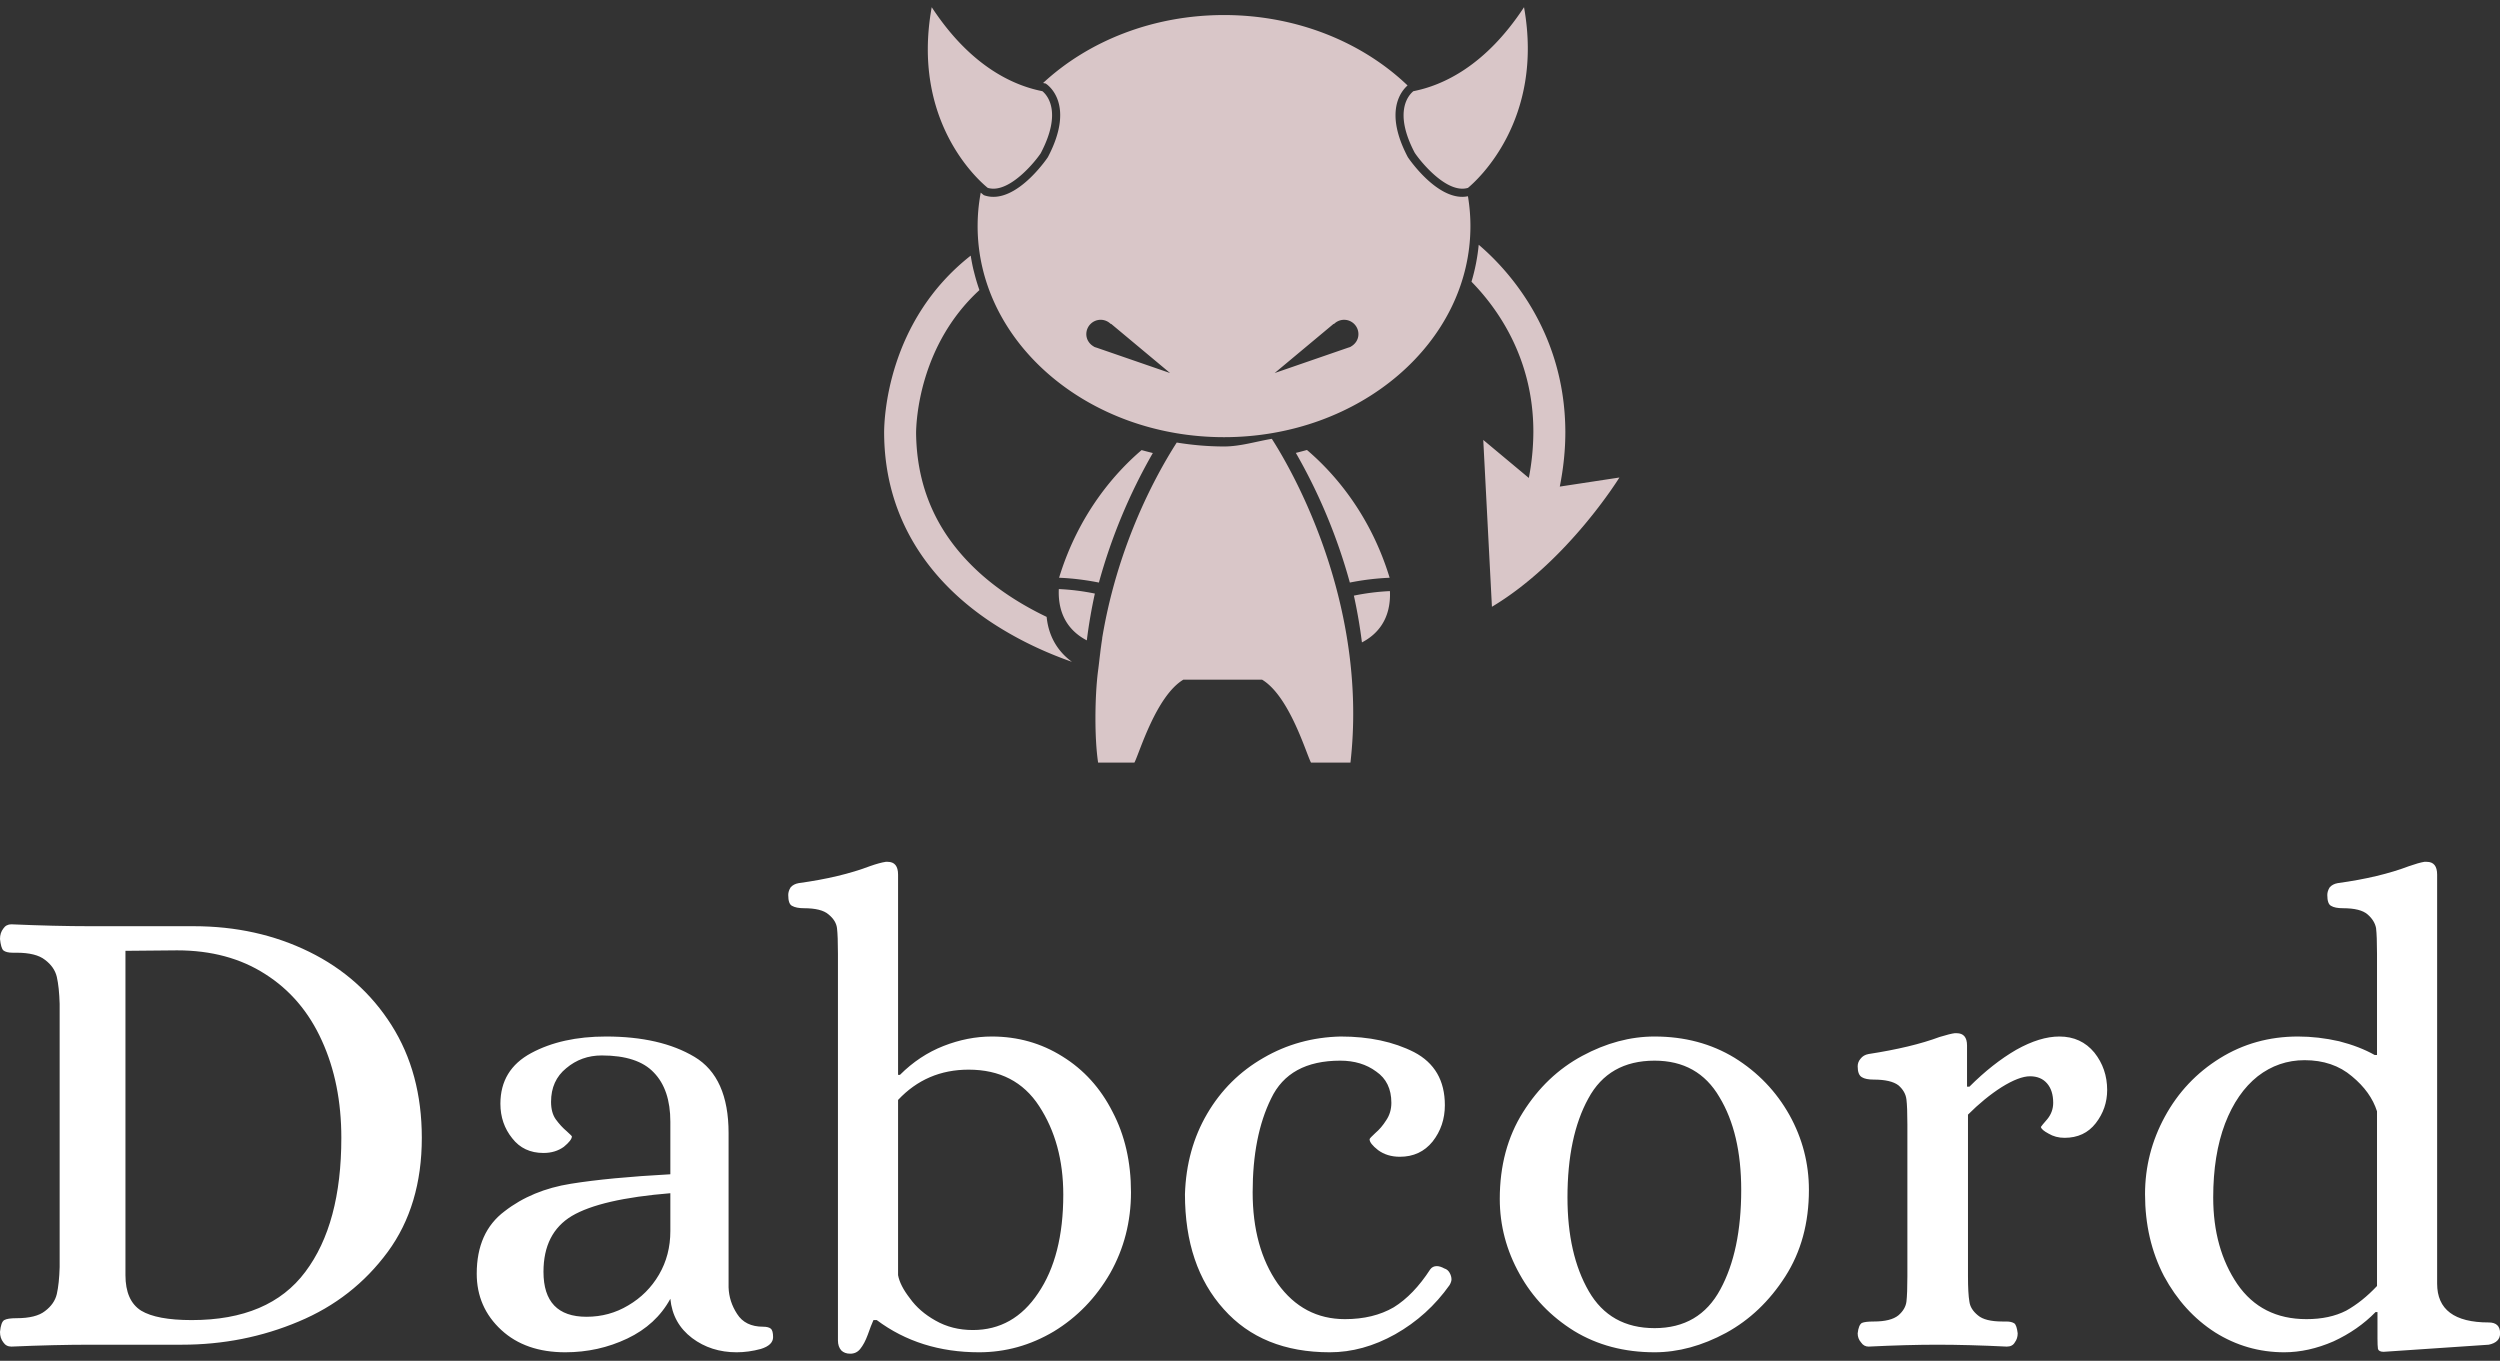 <svg data-v-423bf9ae="" xmlns="http://www.w3.org/2000/svg" viewBox="0 0 304.966 166" class="iconAbove"><rect x="0" y="0" width="304.966" height="166" fill="#333333" stroke="none"/><!----><!----><!----><g data-v-423bf9ae="" id="bf05f3ec-a4b5-42af-98f6-ab551d18223b" fill="#FFFFFF" transform="matrix(5.775,0,0,5.775,-3.465,90.52)"><path d="M0.84 12.77L0.84 12.77Q0.73 12.77 0.67 12.68L0.67 12.68L0.67 12.68Q0.60 12.59 0.60 12.46L0.60 12.46L0.60 12.46Q0.62 12.25 0.69 12.21L0.69 12.21L0.69 12.21Q0.76 12.17 0.95 12.17L0.95 12.17L0.95 12.17Q1.36 12.17 1.55 12.02L1.55 12.02L1.55 12.02Q1.75 11.87 1.80 11.66L1.80 11.66L1.80 11.66Q1.85 11.44 1.86 11.09L1.86 11.09L1.86 5.53L1.86 5.53Q1.85 5.18 1.80 4.96L1.80 4.96L1.80 4.96Q1.75 4.75 1.55 4.60L1.55 4.60L1.55 4.60Q1.36 4.45 0.95 4.45L0.95 4.45L0.87 4.45L0.87 4.45Q0.73 4.45 0.67 4.40L0.67 4.40L0.67 4.40Q0.62 4.35 0.60 4.16L0.60 4.16L0.60 4.16Q0.60 4.03 0.67 3.94L0.67 3.94L0.67 3.94Q0.73 3.85 0.84 3.85L0.84 3.85L0.84 3.85Q1.76 3.89 2.51 3.89L2.51 3.89L4.69 3.89L4.69 3.89Q6.03 3.89 7.13 4.43L7.13 4.43L7.13 4.43Q8.23 4.97 8.87 5.98L8.87 5.98L8.87 5.98Q9.51 6.99 9.51 8.36L9.51 8.36L9.51 8.36Q9.51 9.79 8.79 10.77L8.79 10.77L8.79 10.77Q8.06 11.76 6.91 12.24L6.91 12.24L6.91 12.24Q5.75 12.73 4.44 12.73L4.44 12.73L2.51 12.73L2.51 12.73Q1.76 12.73 0.84 12.77L0.84 12.77ZM4.65 12.21L4.65 12.21Q6.29 12.21 7.05 11.19L7.05 11.19L7.05 11.19Q7.81 10.18 7.81 8.36L7.81 8.36L7.81 8.36Q7.81 7.21 7.40 6.31L7.40 6.31L7.40 6.31Q6.99 5.40 6.20 4.90L6.20 4.90L6.20 4.90Q5.42 4.40 4.34 4.40L4.34 4.40L3.25 4.41L3.25 11.26L3.25 11.26Q3.25 11.80 3.58 12.01L3.58 12.01L3.58 12.01Q3.91 12.21 4.65 12.21L4.65 12.21ZM12.54 12.89L12.54 12.89Q11.70 12.89 11.19 12.42L11.19 12.42L11.19 12.42Q10.67 11.94 10.67 11.23L10.67 11.23L10.67 11.23Q10.67 10.35 11.26 9.91L11.26 9.91L11.26 9.91Q11.84 9.46 12.66 9.33L12.66 9.33L12.66 9.33Q13.47 9.20 14.76 9.13L14.76 9.13L14.76 8.02L14.76 8.02Q14.76 7.34 14.41 6.98L14.41 6.98L14.41 6.98Q14.07 6.62 13.31 6.62L13.31 6.62L13.31 6.62Q12.88 6.62 12.56 6.89L12.56 6.89L12.56 6.89Q12.24 7.15 12.24 7.60L12.24 7.60L12.24 7.60Q12.24 7.83 12.34 7.97L12.34 7.97L12.34 7.97Q12.45 8.12 12.57 8.22L12.57 8.22L12.57 8.22Q12.68 8.32 12.68 8.33L12.68 8.33L12.68 8.33Q12.68 8.41 12.51 8.55L12.51 8.55L12.51 8.55Q12.33 8.68 12.08 8.68L12.08 8.68L12.08 8.68Q11.66 8.68 11.42 8.37L11.42 8.37L11.42 8.37Q11.17 8.06 11.17 7.64L11.17 7.64L11.17 7.64Q11.17 6.92 11.82 6.57L11.82 6.57L11.82 6.57Q12.47 6.22 13.40 6.22L13.40 6.22L13.40 6.22Q14.55 6.22 15.27 6.65L15.27 6.65L15.27 6.65Q15.99 7.08 15.99 8.26L15.99 8.26L15.99 11.52L15.99 11.52Q16.00 11.82 16.17 12.08L16.17 12.08L16.17 12.08Q16.34 12.35 16.72 12.35L16.72 12.35L16.72 12.35Q16.83 12.35 16.88 12.39L16.88 12.39L16.88 12.39Q16.93 12.43 16.93 12.57L16.93 12.57L16.93 12.57Q16.93 12.74 16.67 12.82L16.67 12.82L16.67 12.82Q16.41 12.89 16.16 12.89L16.16 12.89L16.16 12.89Q15.62 12.89 15.22 12.59L15.22 12.59L15.22 12.59Q14.81 12.28 14.76 11.76L14.76 11.76L14.76 11.76Q14.46 12.31 13.85 12.60L13.85 12.60L13.85 12.60Q13.24 12.89 12.54 12.89L12.54 12.89ZM12.99 12.14L12.99 12.14Q13.47 12.14 13.87 11.90L13.87 11.90L13.87 11.90Q14.28 11.66 14.52 11.25L14.52 11.25L14.52 11.25Q14.76 10.84 14.76 10.33L14.76 10.33L14.76 9.53L14.76 9.53Q13.29 9.65 12.68 10.01L12.68 10.01L12.68 10.01Q12.08 10.37 12.08 11.19L12.08 11.19L12.08 11.19Q12.08 12.14 12.99 12.14L12.99 12.14ZM18.56 12.92L18.56 12.92Q18.44 12.92 18.37 12.85L18.37 12.85L18.37 12.85Q18.30 12.77 18.30 12.64L18.30 12.64L18.30 4.47L18.30 4.47Q18.30 4.10 18.28 3.93L18.28 3.93L18.28 3.93Q18.26 3.77 18.10 3.64L18.10 3.64L18.10 3.64Q17.95 3.51 17.58 3.51L17.58 3.51L17.58 3.51Q17.42 3.51 17.33 3.46L17.33 3.46L17.33 3.46Q17.25 3.42 17.25 3.23L17.25 3.23L17.25 3.23Q17.25 3.15 17.30 3.07L17.30 3.07L17.30 3.07Q17.36 3.00 17.47 2.98L17.47 2.98L17.47 2.98Q18.35 2.86 18.98 2.62L18.98 2.62L18.98 2.62Q19.18 2.55 19.31 2.53L19.31 2.53L19.35 2.53L19.35 2.53Q19.57 2.53 19.57 2.80L19.57 2.80L19.57 7.03L19.61 7.03L19.61 7.03Q20.02 6.62 20.53 6.42L20.53 6.42L20.53 6.42Q21.04 6.22 21.55 6.22L21.55 6.22L21.55 6.22Q22.37 6.22 23.04 6.64L23.04 6.64L23.04 6.64Q23.72 7.06 24.10 7.81L24.10 7.81L24.10 7.81Q24.49 8.55 24.49 9.51L24.49 9.51L24.49 9.51Q24.49 10.44 24.05 11.22L24.05 11.22L24.05 11.22Q23.60 12.00 22.86 12.45L22.86 12.45L22.86 12.45Q22.12 12.89 21.28 12.89L21.28 12.89L21.28 12.89Q20.03 12.89 19.12 12.21L19.12 12.21L19.05 12.21L19.05 12.21Q19.00 12.32 18.93 12.52L18.93 12.52L18.93 12.52Q18.86 12.71 18.77 12.82L18.77 12.82L18.77 12.82Q18.69 12.92 18.56 12.92L18.56 12.92ZM21.15 12.42L21.15 12.42Q22.01 12.42 22.53 11.64L22.53 11.64L22.53 11.64Q23.06 10.86 23.06 9.56L23.06 9.56L23.06 9.56Q23.06 8.47 22.55 7.69L22.55 7.69L22.55 7.69Q22.05 6.92 21.06 6.92L21.06 6.92L21.06 6.92Q20.17 6.92 19.57 7.56L19.57 7.56L19.57 11.26L19.57 11.26Q19.61 11.48 19.82 11.75L19.82 11.75L19.82 11.75Q20.02 12.03 20.36 12.22L20.36 12.22L20.36 12.22Q20.71 12.42 21.15 12.42L21.15 12.42ZM28.69 12.89L28.69 12.89Q27.26 12.89 26.45 11.98L26.45 11.98L26.45 11.98Q25.63 11.07 25.63 9.55L25.63 9.55L25.63 9.55Q25.66 8.60 26.10 7.85L26.10 7.85L26.10 7.85Q26.54 7.10 27.29 6.67L27.29 6.67L27.29 6.67Q28.03 6.24 28.92 6.22L28.92 6.22L28.92 6.22Q29.82 6.22 30.47 6.55L30.47 6.55L30.47 6.55Q31.12 6.89 31.12 7.67L31.12 7.67L31.12 7.67Q31.12 8.11 30.86 8.44L30.86 8.44L30.86 8.44Q30.60 8.76 30.17 8.76L30.17 8.76L30.17 8.76Q29.90 8.76 29.71 8.62L29.71 8.62L29.71 8.62Q29.53 8.48 29.53 8.39L29.53 8.39L29.53 8.39Q29.53 8.37 29.65 8.26L29.65 8.26L29.65 8.26Q29.78 8.15 29.88 7.99L29.88 7.99L29.88 7.99Q29.99 7.83 29.99 7.62L29.99 7.62L29.99 7.62Q29.99 7.18 29.67 6.96L29.67 6.96L29.67 6.96Q29.36 6.73 28.91 6.73L28.91 6.73L28.91 6.73Q27.83 6.73 27.45 7.53L27.45 7.53L27.45 7.53Q27.06 8.32 27.06 9.51L27.06 9.51L27.06 9.51Q27.06 10.68 27.59 11.44L27.59 11.44L27.59 11.44Q28.13 12.19 29.01 12.19L29.01 12.19L29.01 12.19Q29.61 12.19 30.04 11.94L30.04 11.94L30.04 11.94Q30.46 11.68 30.81 11.14L30.81 11.14L30.81 11.14Q30.86 11.07 30.95 11.07L30.95 11.07L30.95 11.07Q31.02 11.07 31.11 11.12L31.11 11.12L31.11 11.12Q31.18 11.14 31.22 11.21L31.22 11.21L31.22 11.21Q31.26 11.28 31.26 11.35L31.26 11.35L31.26 11.35Q31.26 11.40 31.22 11.47L31.22 11.47L31.22 11.47Q30.76 12.12 30.07 12.51L30.07 12.51L30.07 12.51Q29.39 12.89 28.69 12.89L28.69 12.89ZM35.55 12.89L35.55 12.89Q34.59 12.89 33.85 12.44L33.85 12.44L33.85 12.44Q33.11 11.98 32.70 11.24L32.70 11.24L32.70 11.24Q32.28 10.49 32.28 9.65L32.28 9.65L32.28 9.65Q32.28 8.60 32.77 7.82L32.77 7.82L32.77 7.82Q33.26 7.04 34.02 6.63L34.02 6.63L34.02 6.63Q34.78 6.22 35.55 6.22L35.55 6.22L35.55 6.22Q36.50 6.22 37.24 6.67L37.24 6.67L37.24 6.67Q37.98 7.13 38.40 7.88L38.40 7.88L38.40 7.88Q38.81 8.62 38.81 9.46L38.81 9.46L38.81 9.46Q38.81 10.51 38.31 11.29L38.31 11.29L38.31 11.29Q37.81 12.07 37.06 12.48L37.06 12.48L37.06 12.48Q36.30 12.89 35.55 12.89L35.55 12.89ZM35.55 12.38L35.55 12.38Q36.50 12.38 36.94 11.56L36.94 11.56L36.94 11.56Q37.38 10.75 37.38 9.46L37.38 9.46L37.38 9.46Q37.38 8.26 36.92 7.50L36.92 7.50L36.92 7.50Q36.47 6.73 35.55 6.73L35.55 6.73L35.55 6.73Q34.58 6.73 34.15 7.53L34.15 7.53L34.15 7.53Q33.71 8.33 33.71 9.62L33.71 9.62L33.71 9.62Q33.71 10.82 34.16 11.60L34.16 11.60L34.16 11.60Q34.61 12.38 35.55 12.38L35.55 12.38ZM40.07 12.77L40.07 12.77Q39.97 12.77 39.91 12.68L39.91 12.68L39.91 12.68Q39.84 12.60 39.84 12.49L39.84 12.49L39.84 12.49Q39.86 12.31 39.93 12.27L39.93 12.27L39.93 12.27Q40.00 12.24 40.18 12.24L40.18 12.24L40.18 12.24Q40.54 12.24 40.70 12.11L40.70 12.11L40.70 12.11Q40.85 11.98 40.87 11.82L40.87 11.82L40.87 11.82Q40.89 11.65 40.89 11.28L40.89 11.28L40.89 8.08L40.89 8.08Q40.89 7.71 40.87 7.55L40.87 7.55L40.87 7.55Q40.85 7.38 40.70 7.25L40.70 7.25L40.70 7.25Q40.54 7.13 40.18 7.13L40.18 7.13L40.18 7.13Q40.01 7.13 39.93 7.08L39.93 7.08L39.93 7.08Q39.84 7.03 39.84 6.85L39.84 6.85L39.84 6.85Q39.84 6.76 39.90 6.69L39.90 6.69L39.90 6.69Q39.96 6.61 40.07 6.59L40.07 6.59L40.07 6.59Q40.98 6.45 41.57 6.23L41.57 6.23L41.57 6.23Q41.80 6.16 41.89 6.15L41.89 6.15L41.93 6.15L41.93 6.15Q42.15 6.15 42.15 6.41L42.15 6.41L42.15 7.28L42.20 7.28L42.20 7.28Q42.69 6.79 43.19 6.50L43.19 6.50L43.19 6.50Q43.69 6.22 44.10 6.22L44.10 6.22L44.10 6.22Q44.56 6.22 44.84 6.56L44.84 6.56L44.84 6.56Q45.11 6.90 45.11 7.35L45.11 7.35L45.11 7.35Q45.11 7.74 44.87 8.05L44.87 8.05L44.87 8.05Q44.63 8.36 44.21 8.36L44.21 8.36L44.21 8.36Q44.02 8.36 43.87 8.27L43.87 8.27L43.87 8.27Q43.72 8.19 43.71 8.13L43.71 8.13L43.71 8.13Q43.72 8.11 43.85 7.96L43.85 7.96L43.85 7.96Q43.97 7.81 43.97 7.62L43.97 7.62L43.97 7.62Q43.97 7.36 43.84 7.21L43.84 7.21L43.84 7.21Q43.71 7.06 43.48 7.06L43.48 7.06L43.48 7.06Q43.25 7.06 42.88 7.29L42.88 7.29L42.88 7.29Q42.52 7.52 42.17 7.87L42.17 7.87L42.17 11.28L42.17 11.28Q42.17 11.65 42.20 11.82L42.20 11.82L42.20 11.82Q42.22 11.98 42.38 12.11L42.38 12.11L42.38 12.11Q42.53 12.24 42.90 12.24L42.90 12.24L42.98 12.24L42.98 12.24Q43.09 12.24 43.15 12.28L43.15 12.28L43.15 12.28Q43.20 12.32 43.22 12.49L43.22 12.49L43.22 12.49Q43.22 12.60 43.16 12.68L43.16 12.68L43.16 12.68Q43.11 12.77 42.99 12.77L42.99 12.77L42.99 12.77Q42.18 12.73 41.52 12.73L41.52 12.73L41.52 12.73Q40.89 12.73 40.07 12.77L40.07 12.77ZM48.85 12.89L48.85 12.89Q48.06 12.89 47.39 12.47L47.39 12.47L47.39 12.47Q46.72 12.04 46.31 11.28L46.31 11.28L46.31 11.28Q45.91 10.51 45.91 9.55L45.91 9.55L45.91 9.55Q45.91 8.68 46.33 7.91L46.33 7.91L46.33 7.91Q46.75 7.14 47.49 6.68L47.49 6.68L47.49 6.68Q48.23 6.22 49.14 6.22L49.14 6.22L49.14 6.22Q49.57 6.22 50.01 6.32L50.01 6.32L50.01 6.32Q50.44 6.43 50.76 6.61L50.76 6.61L50.81 6.61L50.81 4.47L50.81 4.47Q50.81 4.10 50.79 3.93L50.79 3.93L50.79 3.93Q50.76 3.77 50.61 3.64L50.61 3.64L50.61 3.64Q50.46 3.51 50.09 3.51L50.09 3.51L50.09 3.51Q49.92 3.51 49.84 3.46L49.84 3.46L49.84 3.46Q49.76 3.42 49.76 3.23L49.76 3.23L49.76 3.23Q49.76 3.15 49.81 3.07L49.81 3.07L49.81 3.07Q49.87 3.00 49.98 2.98L49.98 2.98L49.98 2.98Q50.86 2.86 51.49 2.62L51.49 2.62L51.49 2.62Q51.69 2.55 51.81 2.53L51.81 2.53L51.86 2.53L51.86 2.53Q52.08 2.53 52.08 2.80L52.08 2.80L52.08 11.44L52.08 11.44Q52.08 12.26 53.17 12.26L53.17 12.26L53.17 12.26Q53.41 12.26 53.41 12.49L53.41 12.49L53.41 12.49Q53.41 12.68 53.17 12.73L53.17 12.73L50.95 12.88L50.95 12.88Q50.85 12.88 50.83 12.82L50.83 12.82L50.83 12.82Q50.82 12.75 50.82 12.60L50.82 12.60L50.82 12.04L50.78 12.04L50.78 12.04Q50.41 12.42 49.89 12.66L49.89 12.66L49.89 12.66Q49.36 12.89 48.85 12.89L48.85 12.89ZM49.32 12.19L49.32 12.19Q49.81 12.19 50.16 12.01L50.16 12.01L50.16 12.01Q50.50 11.82 50.81 11.49L50.81 11.49L50.81 7.80L50.81 7.80Q50.68 7.39 50.28 7.06L50.28 7.06L50.28 7.06Q49.88 6.72 49.28 6.72L49.28 6.72L49.28 6.72Q48.73 6.72 48.29 7.06L48.29 7.06L48.29 7.06Q47.85 7.41 47.60 8.06L47.60 8.06L47.60 8.06Q47.35 8.72 47.35 9.62L47.35 9.62L47.35 9.62Q47.35 10.70 47.86 11.45L47.86 11.45L47.86 11.45Q48.37 12.19 49.32 12.19L49.32 12.19Z"></path></g><!----><g data-v-423bf9ae="" id="fb69fa1d-600e-478b-b315-aa4851847d18" transform="matrix(1.012,0,0,1.012,101.084,-5.135)" stroke="none" fill="#D9C6C8"><path d="M76.38 28.801c-3.377 0-6.562-4.777-6.562-4.777-2.865-5.438-.857-7.925-.035-8.649-5.443-5.205-13.345-8.487-22.125-8.487-8.613 0-16.38 3.157-21.811 8.192.102.021.204.042.307.061 0 0 3.769 2.24.268 8.883 0 0-3.182 4.777-6.562 4.777a3.38 3.38 0 0 1-1.156-.201s-.136-.102-.371-.308a21.834 21.834 0 0 0-.376 4.037c0 14.028 13.324 25.442 29.701 25.442 16.378 0 29.702-11.414 29.702-25.442 0-1.222-.104-2.423-.299-3.6a3.353 3.353 0 0 1-.681.072zM32.308 46.985c-.095-.028-.186-.052-.274-.096l-.049-.016-.013-.022c-.535-.297-.912-.843-.912-1.498a1.73 1.73 0 0 1 1.729-1.731c.467 0 .885.188 1.196.486.031.008.055.012.087.021l7.084 5.911-8.848-3.055zm30.64-.134l-.013.022-.05.016c-.088.043-.177.068-.274.096l-8.85 3.056 7.085-5.911.088-.021a1.722 1.722 0 0 1 1.196-.486c.955 0 1.729.772 1.729 1.731-.001.654-.376 1.2-.911 1.497zM88.131 63.728c.462-2.32.673-4.524.67-6.597-.041-12.367-7.222-19.82-10.442-22.553a23.183 23.183 0 0 1-.872 4.455c3.068 3.129 7.467 9.167 7.459 18.098a29.82 29.82 0 0 1-.547 5.556l-5.492-4.583 1.045 20.111c9.128-5.454 15.367-15.582 15.367-15.582l-7.188 1.095zM31.119 82.264c.234-1.877.558-3.762.97-5.64a27.72 27.72 0 0 0-4.345-.544c-.149 3.486 1.619 5.273 3.375 6.184zM32.459 85.816l.005.001.015-.151c-.006.052-.015.1-.02.15z"></path><path d="M26.277 79.434c-2.65-1.268-5.547-3.005-8.098-5.317-4.211-3.833-7.506-9.072-7.637-16.687 0-.028-.002-.052-.002-.143.006-1.25.307-10.516 7.631-17.243-.014-.032-.021-.063-.029-.093a23.608 23.608 0 0 1-.58-1.944c-.043-.175-.091-.346-.133-.522-.119-.526-.22-1.06-.305-1.597C7.046 43.799 6.682 55.574 6.688 57.287c0 .135.002.212.002.236.151 11.701 7.18 19.051 13.874 23.176 3.191 1.982 6.33 3.305 8.765 4.153-1.432-1.046-2.782-2.735-3.052-5.418zM64.281 82.51c1.757-.914 3.524-2.699 3.376-6.184a27.606 27.606 0 0 0-4.346.546 62.1 62.1 0 0 1 .97 5.638zM39.078 59.681c-.45-.108-.903-.227-1.355-.353-3.007 2.564-7.54 7.5-9.946 15.388 1.256.048 2.888.202 4.799.58a66.909 66.909 0 0 1 6.502-15.615zM57.656 59.314c-.452.125-.897.243-1.341.352a66.936 66.936 0 0 1 6.509 15.63 31.094 31.094 0 0 1 4.798-.58c-2.408-7.899-6.95-12.838-9.966-15.402zM70.645 23.489c.758 1.134 3.413 4.329 5.736 4.329.232 0 .461-.032.682-.097 1.115-.925 9.195-8.164 6.758-21.779-4.655 7.097-9.793 9.429-13.337 10.124-.526.424-2.46 2.434.161 7.423zM19.177 27.721c.223.064.454.097.685.097 2.308 0 4.945-3.146 5.697-4.264 2.659-5.051.729-7.064.204-7.488-3.546-.695-8.688-3.028-13.339-10.125-2.486 13.745 5.635 20.872 6.753 21.78zM47.659 58.892c-1.949 0-3.85-.174-5.7-.473-2.776 4.33-8.135 14.187-9.48 27.249a58.71 58.71 0 0 1 .493-3.707l.006.094c-.208 1.25-.376 2.945-.513 3.945h-.001c-.379 3-.44 8 .017 11h4.372c.558-1 2.578-8 5.903-10h9.487c3.325 2 5.345 9 5.902 10h4.753c2.046-18-5.883-33.421-9.477-39.03-1.871.305-3.791.922-5.762.922z"></path></g><!----></svg>